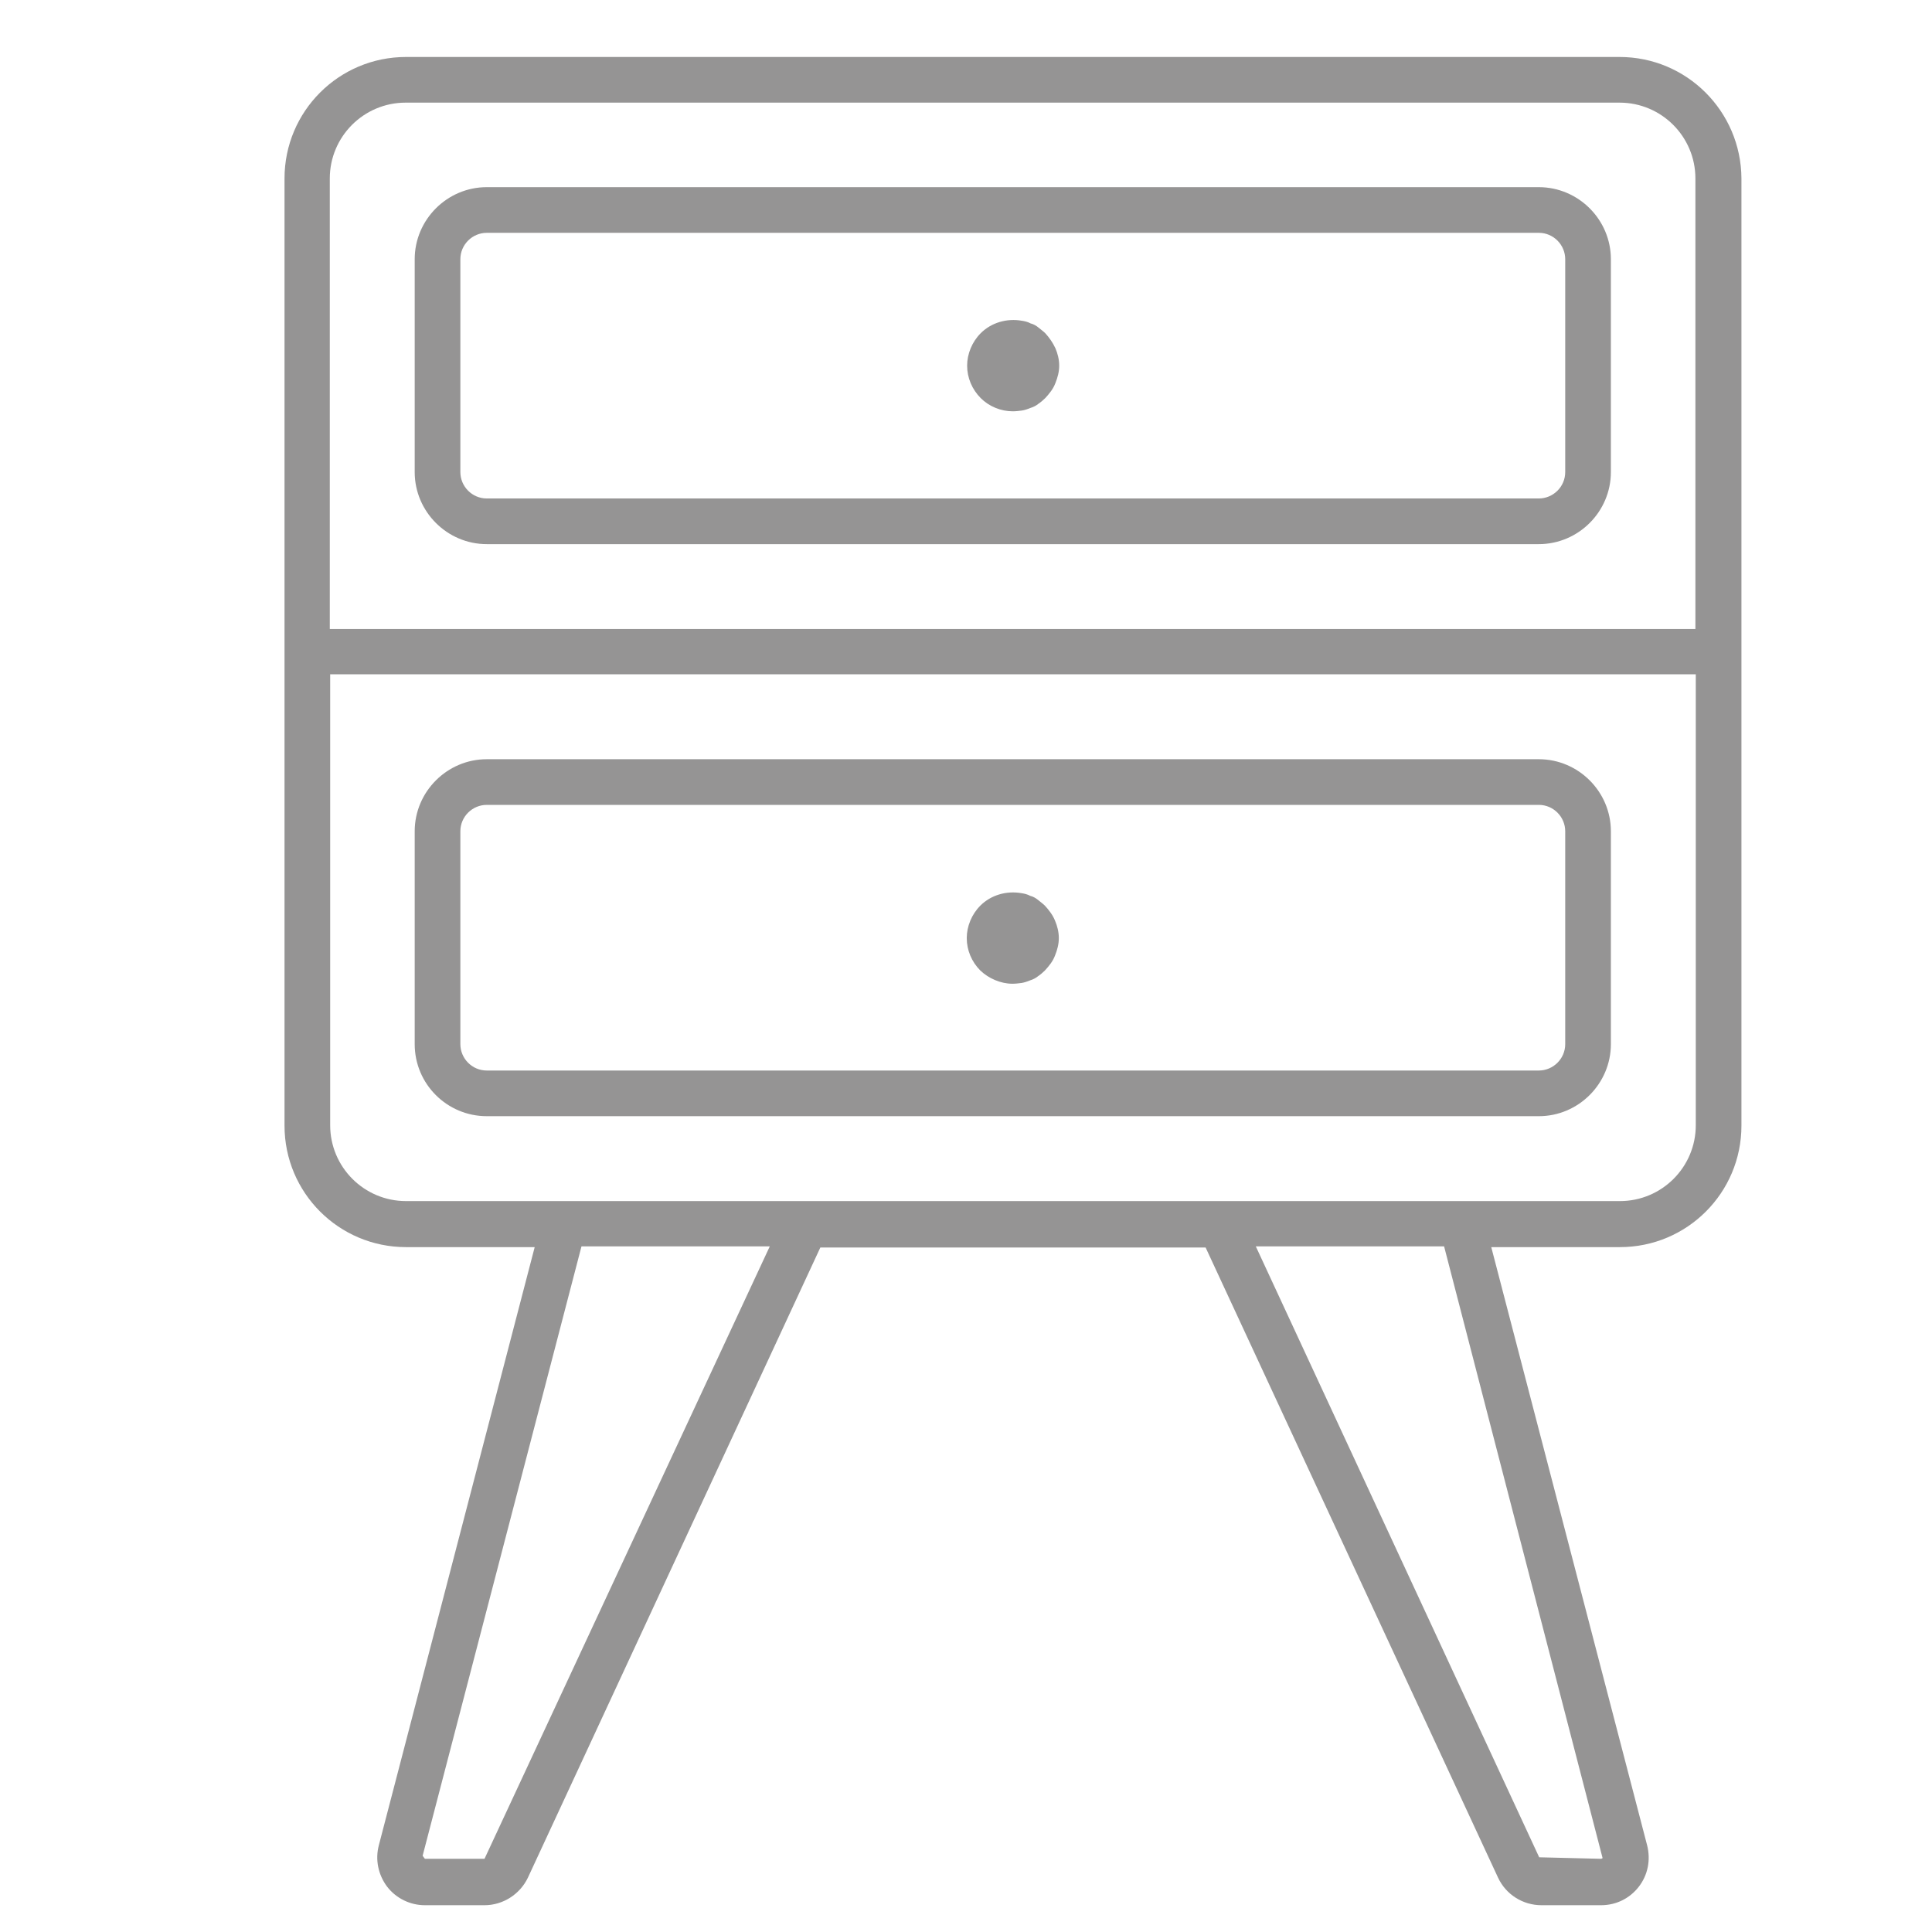 <?xml version="1.0" encoding="utf-8"?>
<!-- Generator: Adobe Illustrator 23.1.0, SVG Export Plug-In . SVG Version: 6.00 Build 0)  -->
<svg version="1.1" id="Capa_1" xmlns="http://www.w3.org/2000/svg" xmlns:xlink="http://www.w3.org/1999/xlink" x="0px" y="0px"
	 viewBox="0 0 512 512" style="enable-background:new 0 0 512 512;" xml:space="preserve">
<style type="text/css">
	.st0{fill:#FFFFFF;}
	.st1{clip-path:url(#SVGID_2_);fill:#FFFFFF;}
	.st2{fill:#959494;}
	.st3{clip-path:url(#SVGID_4_);fill:#959494;}
	.st4{fill:#FDA216;}
	.st5{clip-path:url(#SVGID_6_);fill:#FDA216;}
</style>
<path class="st2" d="M407.8,49.6H129c-10.5,0-19.1,8.6-19.1,19.1v56.4c0,10.5,8.6,19.1,19.1,19.1h278.8c10.5,0,19.1-8.6,19.1-19.1
	V68.7C426.9,58.2,418.3,49.6,407.8,49.6z M414.8,125.1c0,3.9-3.2,7-7,7H129c-3.9,0-7-3.2-7-7V68.7c0-3.9,3.2-7,7-7h278.8
	c3.9,0,7,3.2,7,7V125.1z"/>
<path class="st2" d="M429.2,15.1H107.6c-17.8,0-32.2,14.4-32.2,32.2v125.5v125.5c0,17.8,14.4,32.2,32.2,32.2h34.1l-41.3,158.5
	c-1,3.8-0.2,7.8,2.2,11c2.4,3.1,6.1,4.9,10,4.9h15.8c4.9,0,9.4-2.9,11.5-7.3l77.5-167h102.1l77.5,167c2.1,4.5,6.6,7.3,11.5,7.3h15.8
	c4,0,7.6-1.8,10-4.9c2.4-3.1,3.2-7.1,2.2-11l-41.3-158.5h34.1c17.8,0,32.2-14.4,32.2-32.2V172.7V47.3
	C461.4,29.5,447,15.1,429.2,15.1z M87.4,47.3c0-11.1,9-20.1,20.1-20.1h321.7c11.1,0,20.1,9,20.1,20.1v119.4H87.4V47.3z M128.4,492.6
	h-15.8l-0.6-0.8l42.1-161.5h49.9L128.4,492.6z M424.7,492.4c-0.2,0.2-0.4,0.2-0.5,0.2l-16.3-0.4l-75.1-161.9h49.9L424.7,492.4z
	 M449.4,298.2c0,11.1-9,20.1-20.1,20.1h-41.9h-64H213.5h-64h-41.9c-11.1,0-20.1-9-20.1-20.1V178.7h361.9V298.2z"/>
<path class="st2" d="M129,295.8h278.8c10.5,0,19.1-8.6,19.1-19.1v-56.4c0-10.5-8.6-19.1-19.1-19.1H129c-10.5,0-19.1,8.6-19.1,19.1
	v56.4C109.9,287.3,118.5,295.8,129,295.8z M122,220.3c0-3.9,3.2-7,7-7h278.8c3.9,0,7,3.2,7,7v56.4c0,3.9-3.2,7-7,7H129
	c-3.9,0-7-3.2-7-7V220.3z"/>
<path class="st2" d="M277,88.3c-0.5-0.5-1.2-1-1.8-1.5c-0.6-0.5-1.3-0.9-2.1-1.1c-0.7-0.4-1.6-0.6-2.3-0.7c-4-0.7-8.1,0.5-10.9,3.3
	c-2.3,2.3-3.6,5.5-3.6,8.6c0,3.2,1.3,6.3,3.6,8.6c2.2,2.2,5.3,3.5,8.5,3.5c0.8,0,1.6-0.1,2.4-0.2c0.7-0.1,1.6-0.4,2.3-0.7
	c0.7-0.2,1.5-0.6,2.1-1.1c0.6-0.4,1.3-1,1.8-1.5c1.1-1.2,2.1-2.4,2.7-4c0.6-1.5,1-3,1-4.6c0-1.6-0.4-3.2-1-4.6
	C279,90.8,278.1,89.5,277,88.3z"/>
<path class="st2" d="M268.3,260.7c0.8,0,1.6-0.1,2.4-0.2c0.7-0.1,1.6-0.4,2.3-0.7c0.7-0.2,1.5-0.6,2.1-1.1c0.6-0.4,1.3-1,1.8-1.5
	c1.1-1.2,2.1-2.4,2.7-4c0.6-1.5,1-3,1-4.6c0-1.6-0.4-3.2-1-4.6c-0.6-1.5-1.6-2.8-2.7-4c-0.5-0.5-1.2-1-1.8-1.5
	c-0.6-0.5-1.3-0.9-2.1-1.1c-0.7-0.4-1.6-0.6-2.3-0.7c-4-0.7-8.1,0.5-10.9,3.3c-2.3,2.3-3.6,5.5-3.6,8.6c0,3.2,1.3,6.3,3.6,8.6
	C262,259.3,265.2,260.7,268.3,260.7z"/>
</svg>
